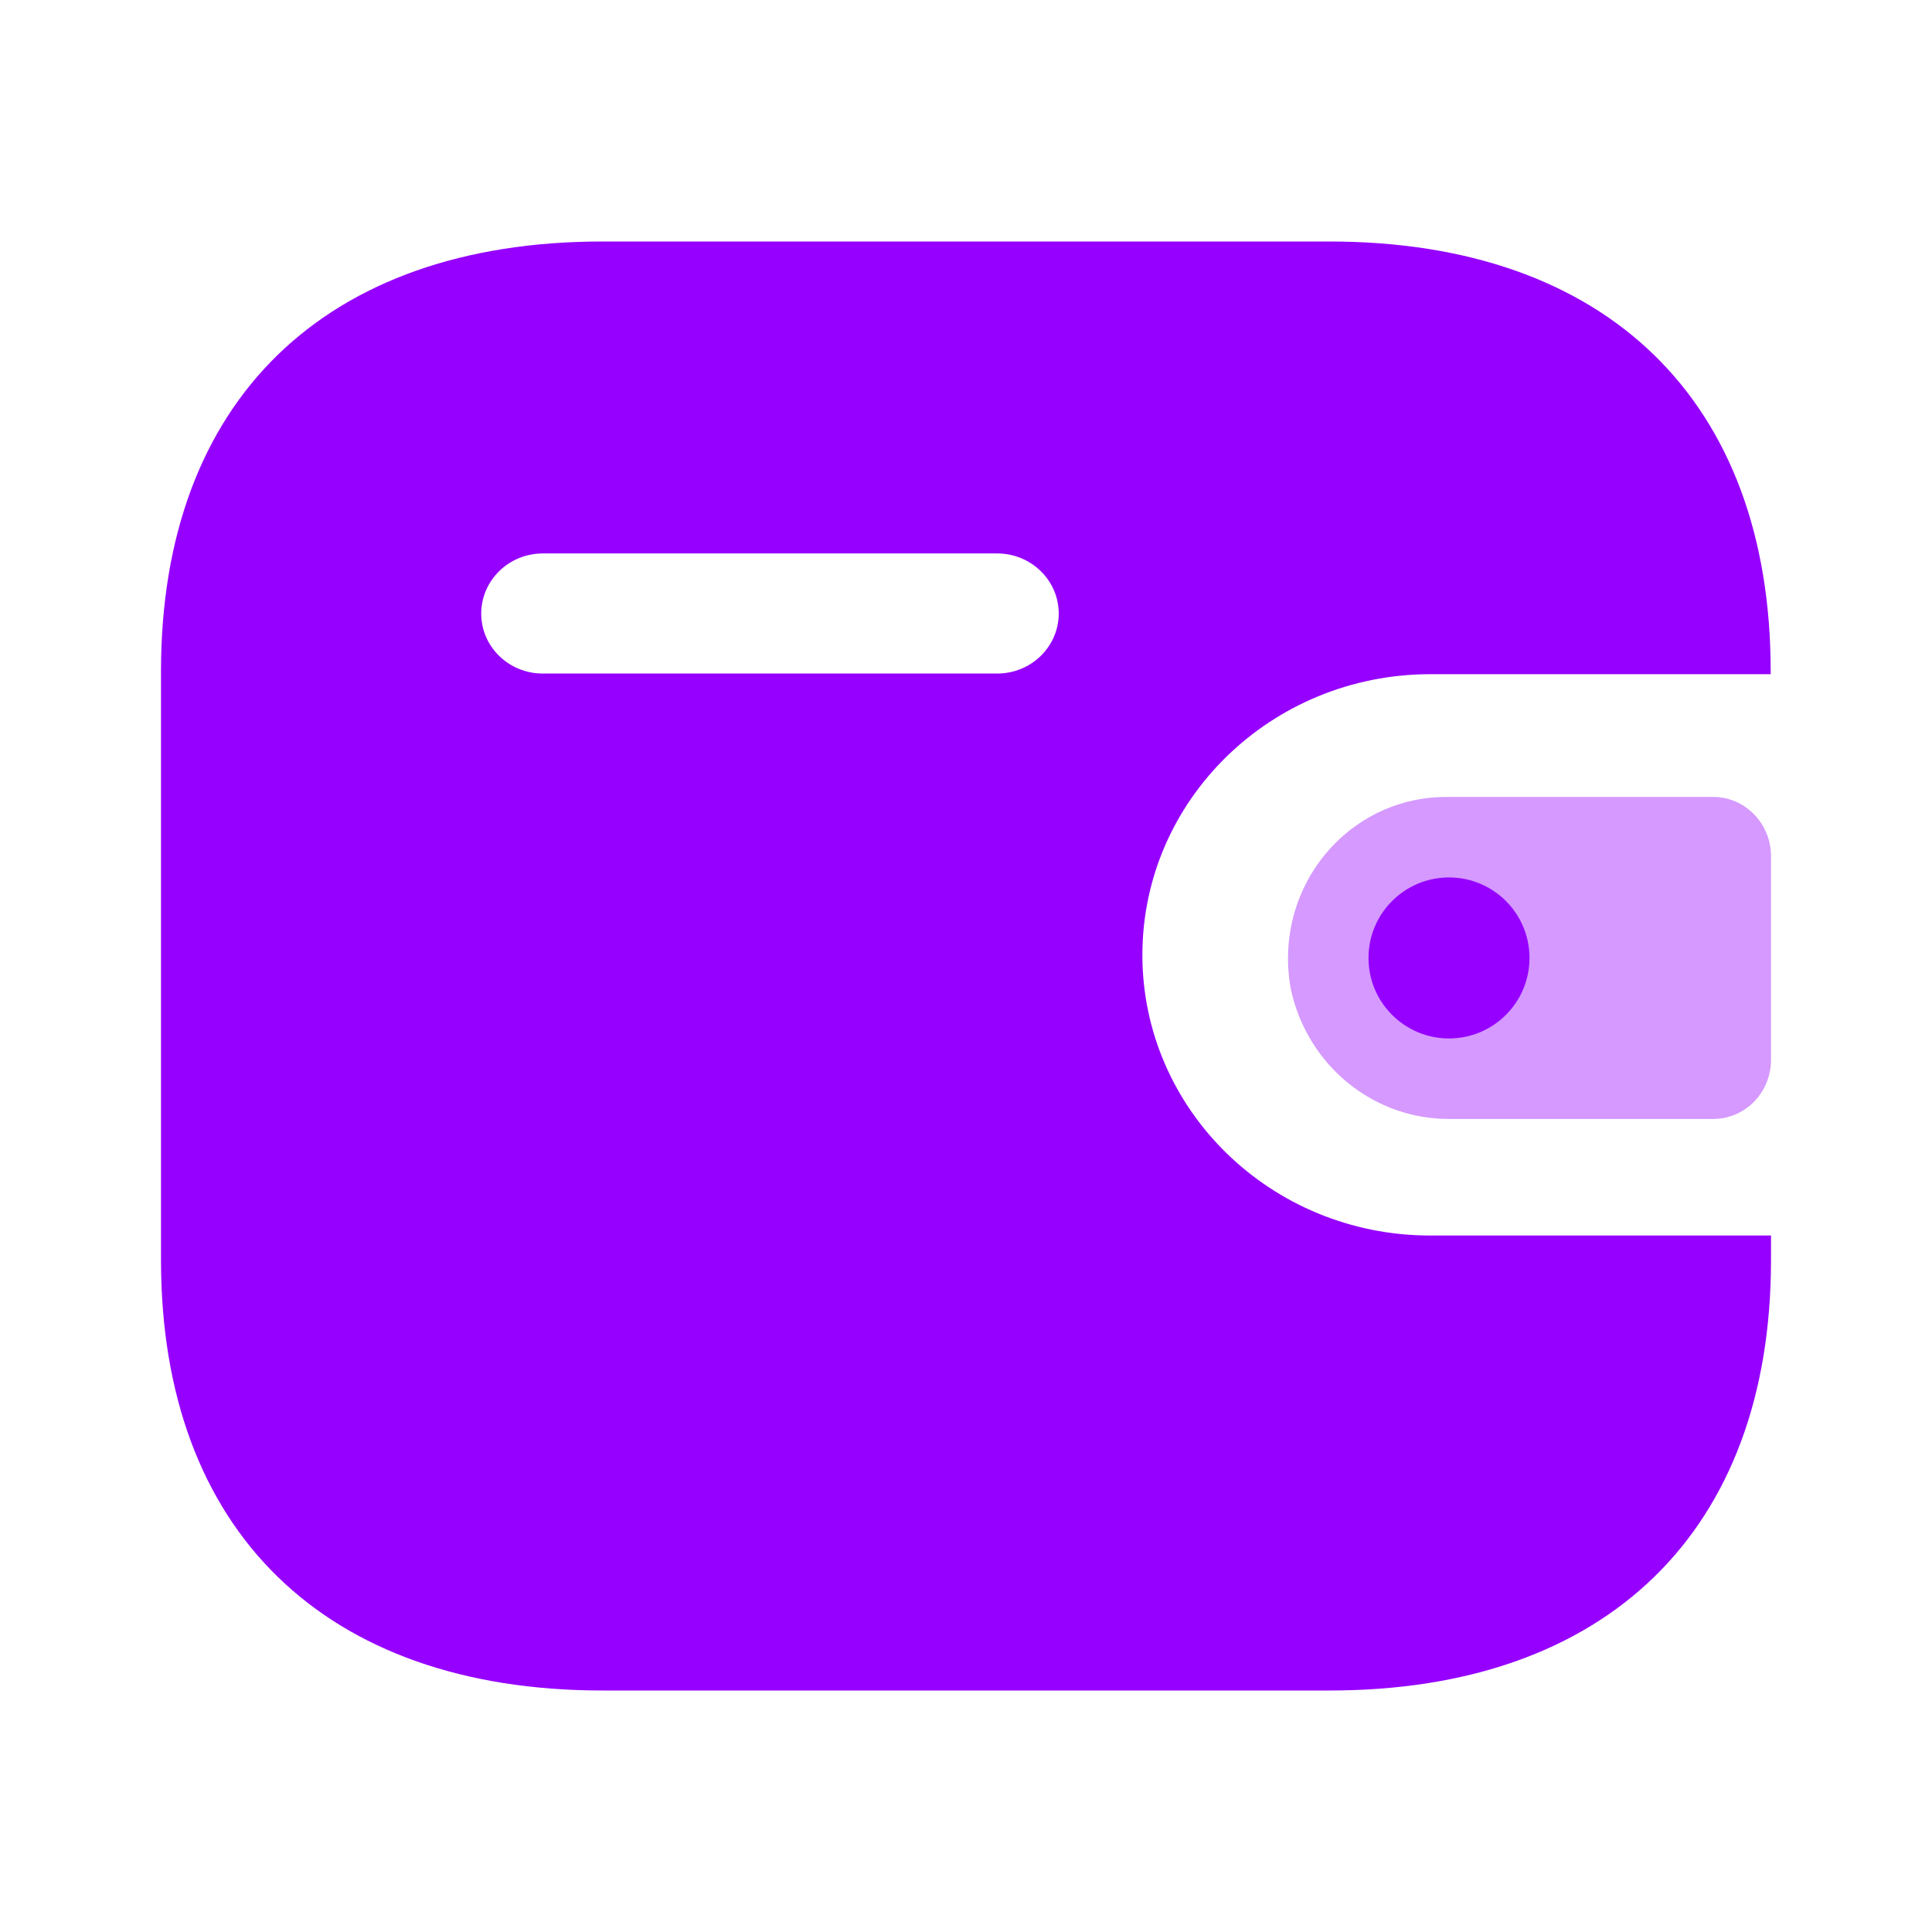 <?xml version="1.0" encoding="UTF-8"?>
<svg width="24px"  height="24px"  viewBox="0 0 24 24" version="1.1" xmlns="http://www.w3.org/2000/svg" xmlns:xlink="http://www.w3.org/1999/xlink">
    <title>Iconly/Bulk/Wallet</title>
    <g id="Iconly/Bulk/Wallet" stroke="none" stroke-width="1" fill="#9600ff"  fill-rule="evenodd">
        <g id="Wallet" transform="translate(2, 3)" fill="#9600ff"  fill-rule="nonzero">
            <path d="M14.514,0 C17.96,0 19.996,1.979 19.996,5.338 L19.996,5.338 L19.996,5.375 L15.762,5.375 C13.791,5.379 12.195,6.935 12.191,8.857 C12.188,10.782 13.787,12.346 15.762,12.348 L15.762,12.348 L20,12.348 L20,12.654 C20,16.014 17.964,18 14.517,18 L14.517,18 L5.484,18 C2.036,18 0,16.014 0,12.654 L0,12.654 L0,5.338 C0,1.979 2.036,0 5.484,0 L5.484,0 Z M10.383,3.875 L4.74,3.875 C4.32,3.877 3.98,4.209 3.978,4.619 C3.976,5.03 4.317,5.366 4.74,5.367 L4.74,5.367 L10.39,5.367 C10.812,5.366 11.154,5.03 11.152,4.618 C11.15,4.206 10.805,3.873 10.383,3.875 L10.383,3.875 Z" id="Fill-1"></path>
            <path d="M14.037,9.297 C14.247,10.248 15.08,10.917 16.033,10.9 L19.283,10.9 C19.679,10.9 20,10.572 20,10.166 L20,7.634 C19.999,7.23 19.679,6.901 19.283,6.9 L15.956,6.9 C14.873,6.903 13.998,7.802 14,8.91 C14,9.04 14.013,9.17 14.037,9.297" id="Fill-4" opacity="0.4"></path>
            <circle id="Oval" cx="16" cy="8.9" r="1"></circle>
        </g>
    </g>
</svg>

